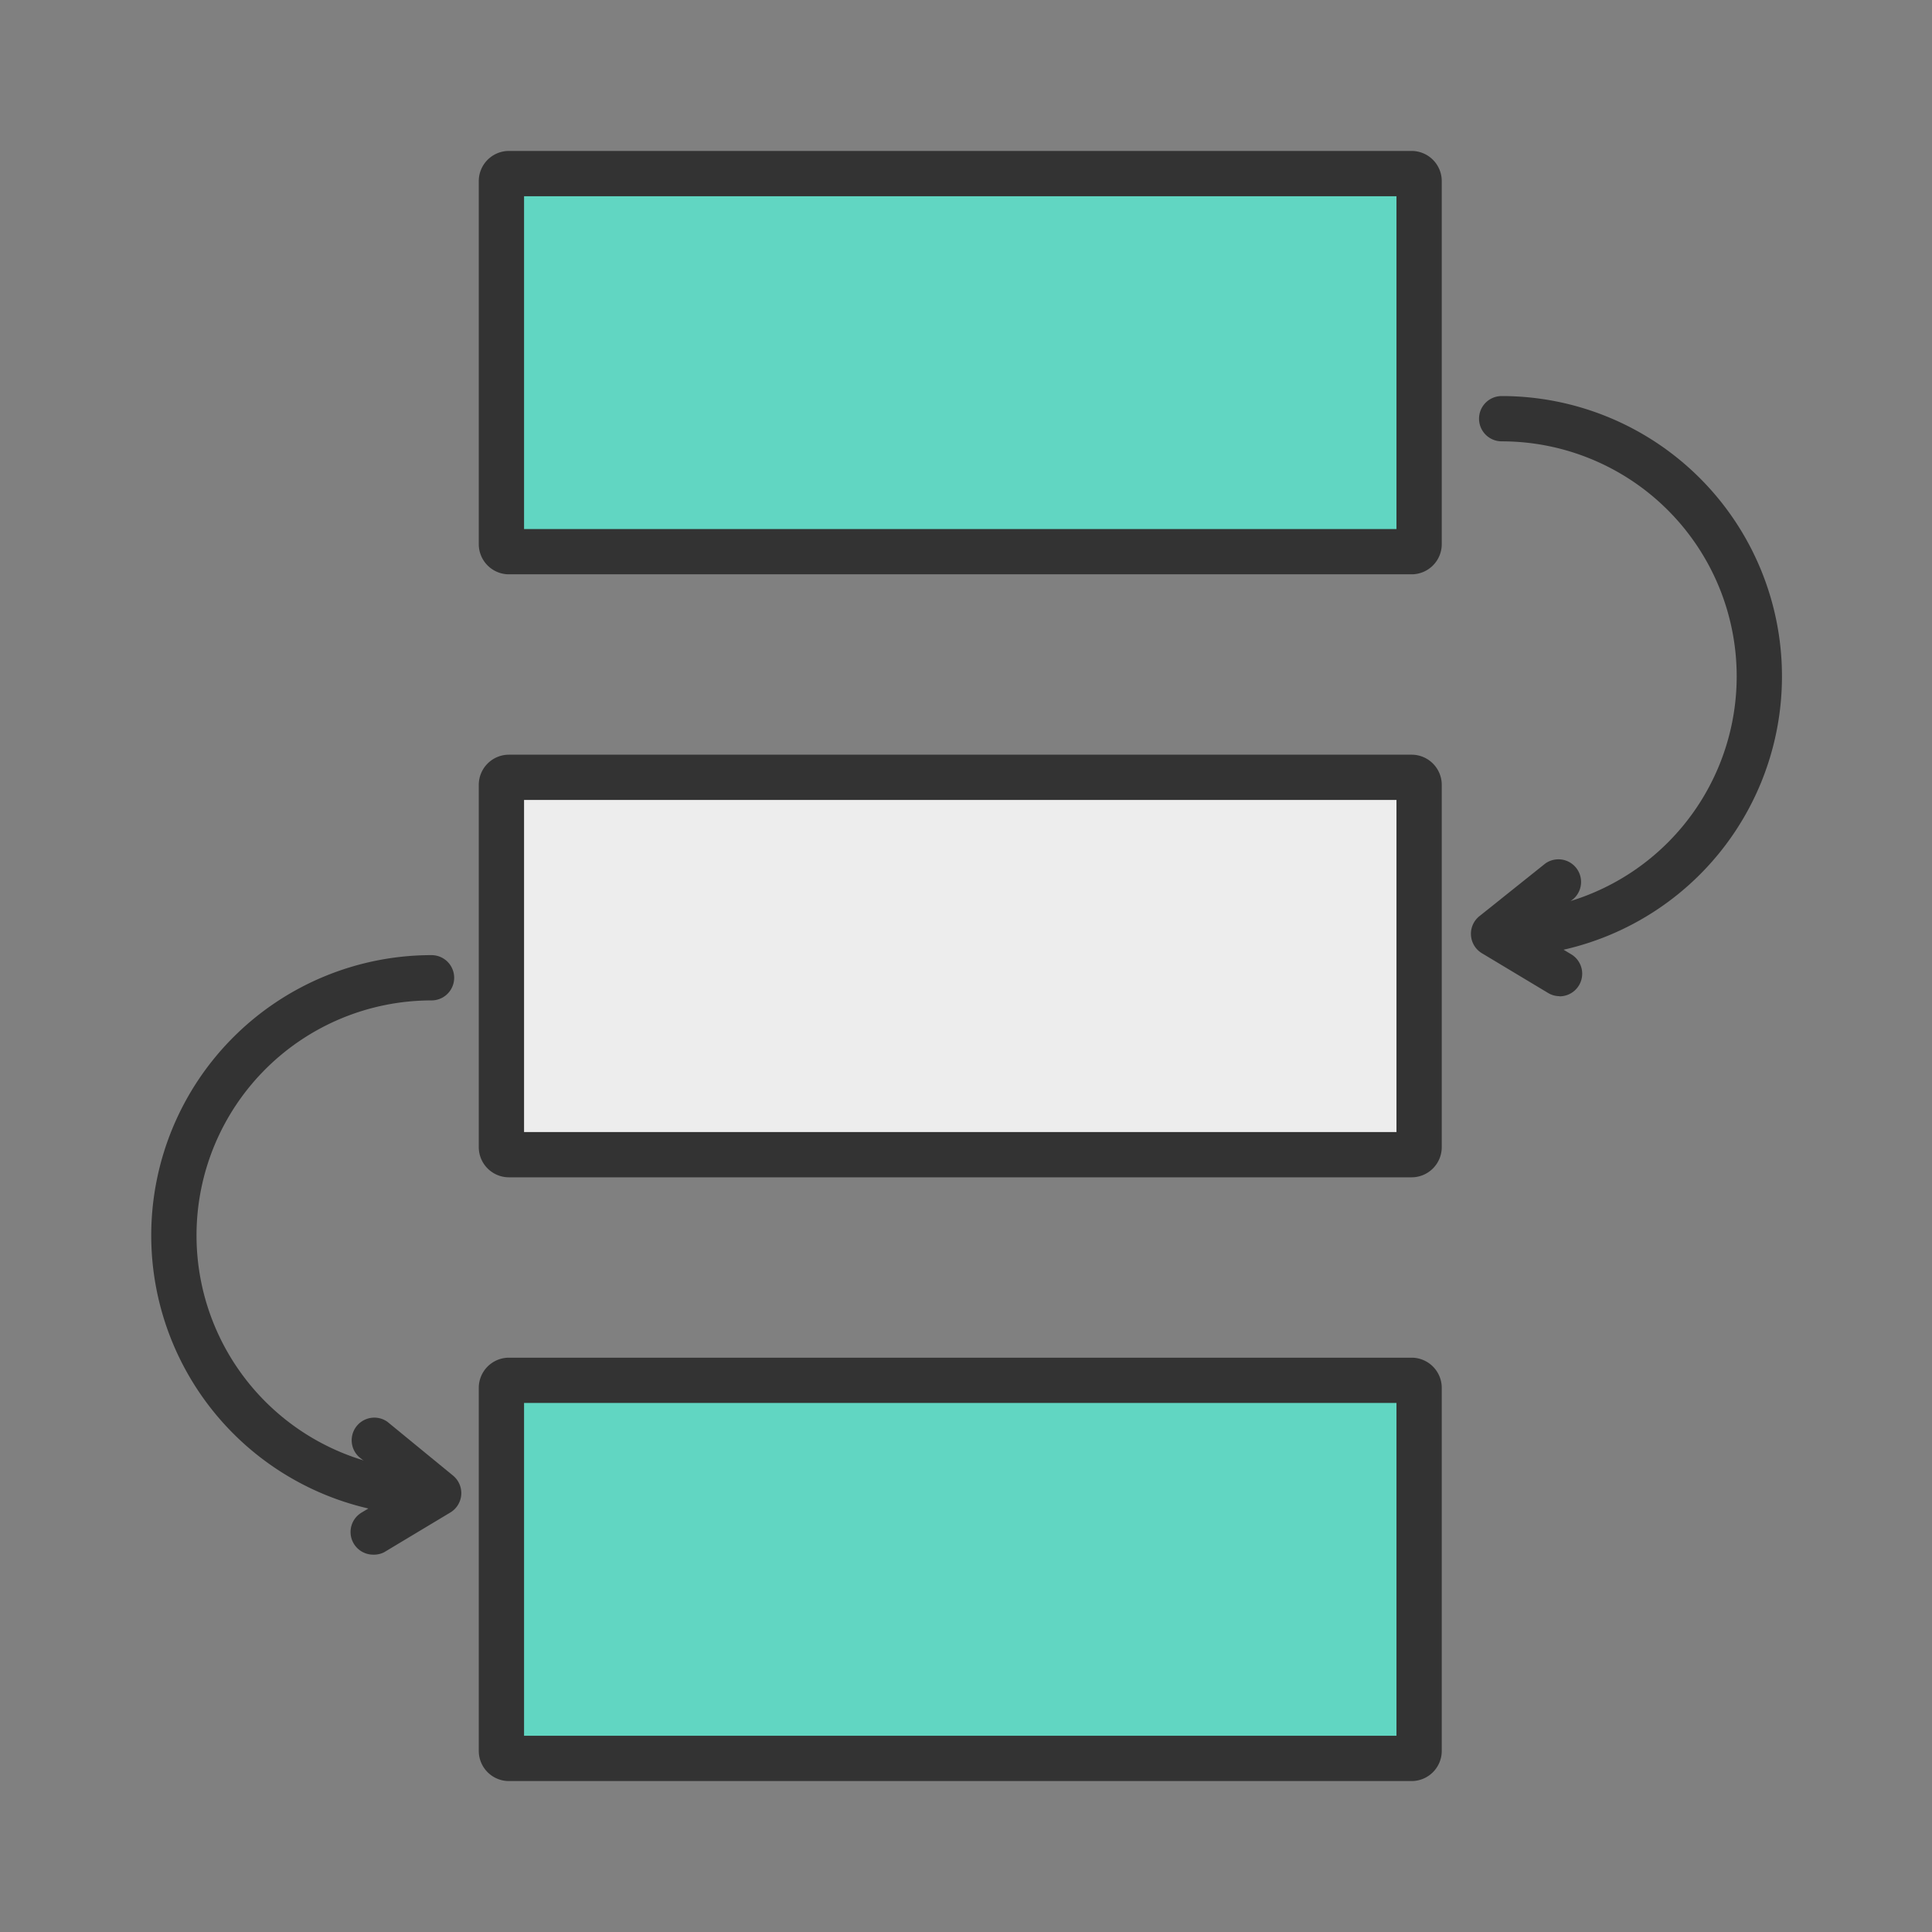 <?xml version="1.0" standalone="no"?><!DOCTYPE svg PUBLIC "-//W3C//DTD SVG 1.1//EN" "http://www.w3.org/Graphics/SVG/1.1/DTD/svg11.dtd"><svg t="1642078037808" class="icon" viewBox="0 0 1024 1024" version="1.1" xmlns="http://www.w3.org/2000/svg" p-id="53322" xmlns:xlink="http://www.w3.org/1999/xlink" width="200" height="200"><rect x="0" y="0" width="1024" height="1024" fill="#808080" stroke="none"/><defs><style type="text/css"></style></defs><path d="M265.76 92m4 0l478.4 0q4 0 4 4l0 192.4q0 4-4 4l-478.4 0q-4 0-4-4l0-192.4q0-4 4-4Z" fill="#61D6C2" p-id="53323"></path><path d="M740.16 104v176.4h-462.4V104h462.4m8-24h-478.4a16 16 0 0 0-16 16v192.4a16 16 0 0 0 16 16h478.4a16 16 0 0 0 16-16V96a16 16 0 0 0-16-16z" fill="#333333" p-id="53324"></path><path d="M265.76 411.76m4 0l478.4 0q4 0 4 4l0 192.4q0 4-4 4l-478.4 0q-4 0-4-4l0-192.4q0-4 4-4Z" fill="#EDEDED" p-id="53325"></path><path d="M740.16 424v176h-462.4V424h462.4m8-24h-478.4a16 16 0 0 0-16 16v192a16 16 0 0 0 16 16h478.4a16 16 0 0 0 16-16V416a16 16 0 0 0-16-16z" fill="#333333" p-id="53326"></path><path d="M265.76 731.6m4 0l478.4 0q4 0 4 4l0 192.4q0 4-4 4l-478.4 0q-4 0-4-4l0-192.4q0-4 4-4Z" fill="#61D6C2" p-id="53327"></path><path d="M740.16 743.6V920h-462.4V743.6h462.4m8-24h-478.4a16 16 0 0 0-16 16V928a16 16 0 0 0 16 16h478.4a16 16 0 0 0 16-16V735.6a16 16 0 0 0-16-16zM795.92 507.04a12 12 0 0 1 0-24 124.56 124.56 0 1 0 0-249.12 12 12 0 0 1 0-24 148.56 148.56 0 1 1 0 297.12z" fill="#333333" p-id="53328"></path><path d="M826.72 528a11.92 11.92 0 0 1-6.16-1.68l-35.04-21.04a12 12 0 0 1-1.52-19.6l35.04-28a12 12 0 0 1 14.96 18.72l-21.52 17.2 20.24 12.16a12 12 0 0 1-6.16 22.32zM228.72 803.36a148.56 148.56 0 0 1 0-297.12 12 12 0 1 1 0 24 124.56 124.56 0 0 0 0 249.12 12 12 0 1 1 0 24z" fill="#333333" p-id="53329"></path><path d="M197.84 824a12 12 0 0 1-6.16-22.32l20.24-12.16-21.52-17.2a12 12 0 0 1 14.96-18.72L240 782a12 12 0 0 1-1.36 19.68l-35.04 21.04a11.92 11.92 0 0 1-5.76 1.28z" fill="#333333" p-id="53330"></path></svg>